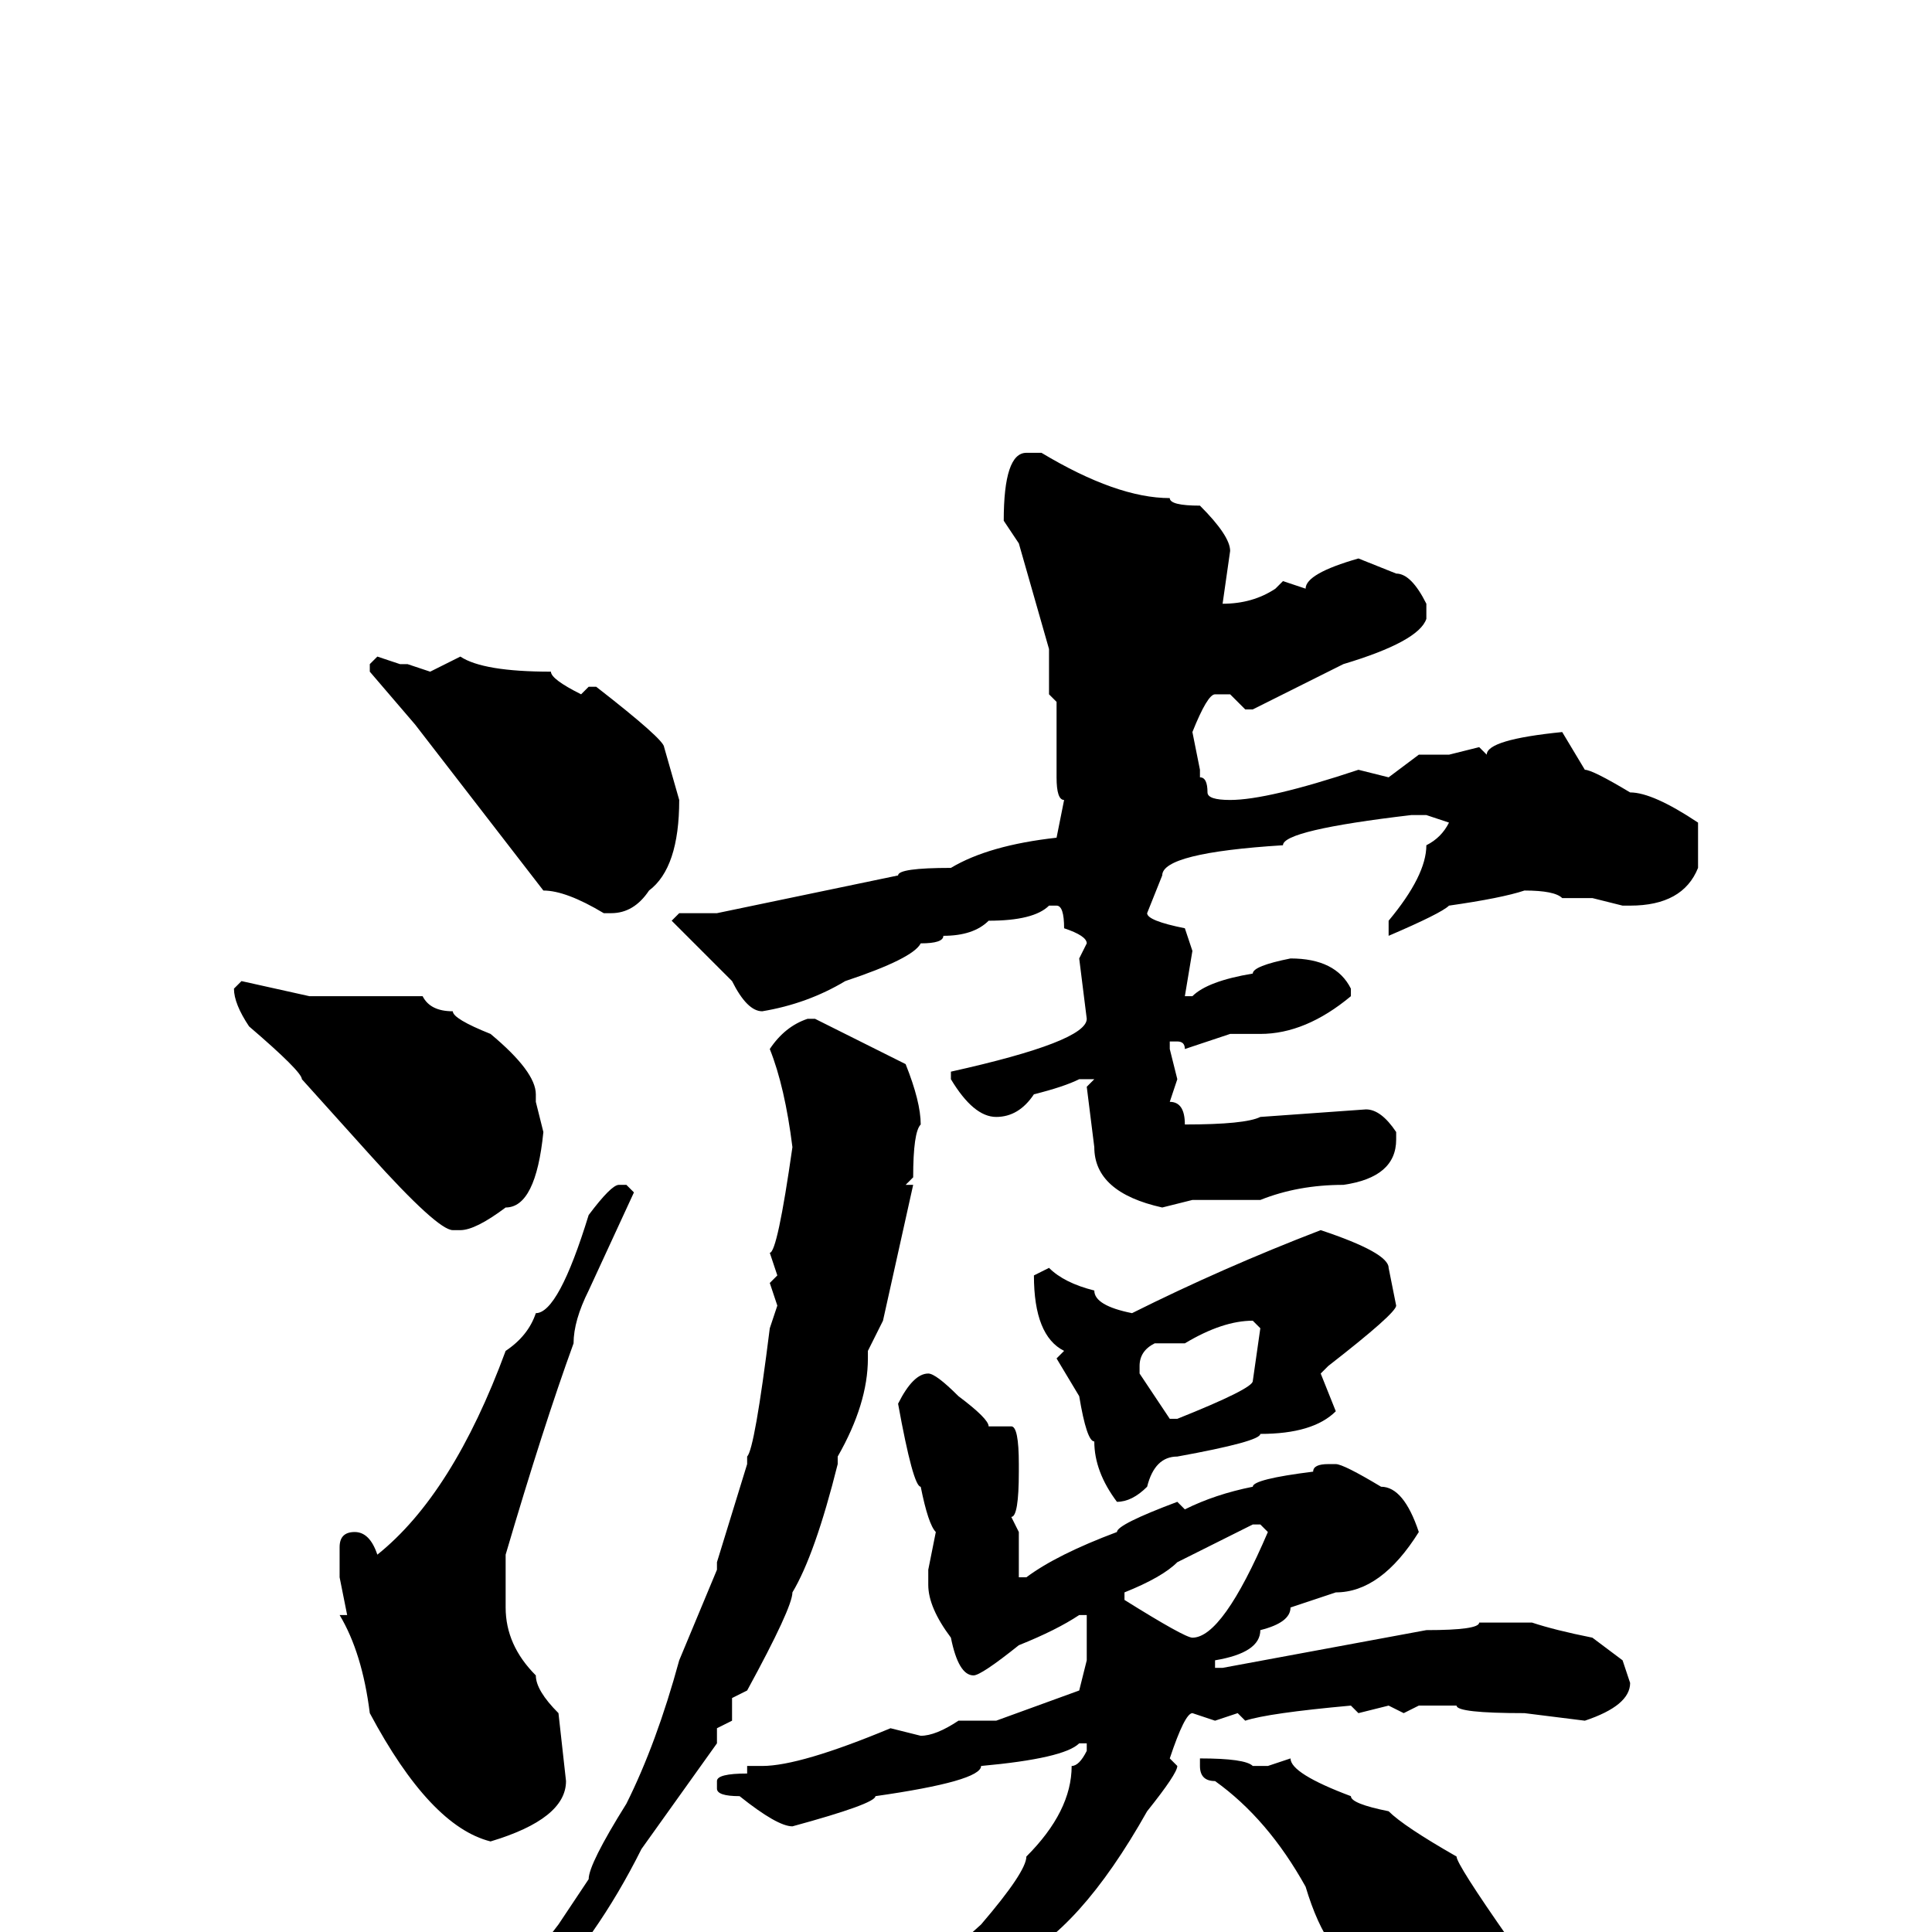 <svg xmlns="http://www.w3.org/2000/svg" viewBox="0 -256 256 256">
	<path fill="#000000" d="M138 -196Q148 -190 155 -190Q155 -189 159 -189Q163 -185 163 -183L162 -176Q166 -176 169 -178L170 -179L173 -178Q173 -180 180 -182L185 -180Q187 -180 189 -176V-174Q188 -171 178 -168L166 -162H165L163 -164H161Q160 -164 158 -159L159 -154V-153Q160 -153 160 -151Q160 -150 163 -150Q168 -150 180 -154V-153V-154L184 -153L188 -156H192L196 -157L197 -156Q197 -158 207 -159L210 -154Q211 -154 216 -151Q219 -151 225 -147V-141Q223 -136 216 -136H215L211 -137H207Q206 -138 202 -138Q199 -137 192 -136Q191 -135 184 -132V-133V-134Q189 -140 189 -144Q191 -145 192 -147L189 -148H187Q170 -146 170 -144Q154 -143 154 -140L152 -135Q152 -134 157 -133L158 -130L157 -124H158Q160 -126 166 -127Q166 -128 171 -129Q177 -129 179 -125V-124Q173 -119 167 -119H163L157 -117Q157 -118 156 -118H155V-117L156 -113L155 -110Q157 -110 157 -107Q165 -107 167 -108L181 -109Q183 -109 185 -106V-105Q185 -100 178 -99Q172 -99 167 -97H158L154 -96Q145 -98 145 -104L144 -112L145 -113H143Q141 -112 137 -111Q135 -108 132 -108Q129 -108 126 -113V-114Q144 -118 144 -121L143 -129L144 -131Q144 -132 141 -133Q141 -136 140 -136H139Q137 -134 131 -134Q129 -132 125 -132Q125 -131 122 -131Q121 -129 112 -126Q107 -123 101 -122Q99 -122 97 -126L89 -134L90 -135H95L119 -140Q119 -141 126 -141Q131 -144 140 -145L141 -150Q140 -150 140 -153V-160V-163L139 -164V-170L135 -184L133 -187Q133 -196 136 -196ZM50 -169L53 -168H54L57 -167L61 -169Q64 -167 73 -167Q73 -166 77 -164L78 -165H79Q88 -158 88 -157L90 -150Q90 -141 86 -138Q84 -135 81 -135H80Q75 -138 72 -138L55 -160L49 -167V-168ZM32 -126L41 -124H48H56Q57 -122 60 -122Q60 -121 65 -119Q71 -114 71 -111V-110L72 -106Q71 -96 67 -96Q63 -93 61 -93H60Q58 -93 49 -103L40 -113Q40 -114 33 -120Q31 -123 31 -125ZM107 -121H108L120 -115Q122 -110 122 -107Q121 -106 121 -100L120 -99H121L117 -81L115 -77V-76Q115 -70 111 -63V-62Q108 -50 105 -45Q105 -43 99 -32L97 -31V-28L95 -27V-25L85 -11Q79 1 71 9Q71 11 63 19Q63 20 62 20L61 19V18Q63 14 67 10Q67 8 74 -1L78 -7Q78 -9 83 -17Q87 -25 90 -36L95 -48V-49L99 -62V-63Q100 -64 102 -80L103 -83L102 -86L103 -87L102 -90Q103 -90 105 -104Q104 -112 102 -117Q104 -120 107 -121ZM82 -99H83L84 -98L78 -85Q76 -81 76 -78Q72 -67 67 -50V-43Q67 -38 71 -34Q71 -32 74 -29L75 -20Q75 -15 65 -12Q57 -14 49 -29Q48 -37 45 -42H46L45 -47V-50V-51Q45 -53 47 -53Q49 -53 50 -50Q60 -58 67 -77Q70 -79 71 -82Q74 -82 78 -95Q81 -99 82 -99ZM175 -93Q184 -90 184 -88L185 -83Q185 -82 176 -75L175 -74L177 -69Q174 -66 167 -66Q167 -65 156 -63Q153 -63 152 -59Q150 -57 148 -57Q145 -61 145 -65Q144 -65 143 -71L140 -76L141 -77Q137 -79 137 -87L139 -88Q141 -86 145 -85Q145 -83 150 -82Q162 -88 175 -93ZM157 -78H153Q151 -77 151 -75V-74L155 -68H156Q166 -72 166 -73L167 -80L166 -81Q162 -81 157 -78ZM123 -74Q124 -74 127 -71Q131 -68 131 -67H134Q135 -67 135 -62V-61Q135 -55 134 -55L135 -53V-48V-47H136Q140 -50 148 -53Q148 -54 156 -57L157 -56Q161 -58 166 -59Q166 -60 174 -61Q174 -62 176 -62H177Q178 -62 183 -59Q186 -59 188 -53Q183 -45 177 -45L171 -43Q171 -41 167 -40Q167 -37 161 -36V-35H162L189 -40Q196 -40 196 -41H198H203Q206 -40 211 -39L215 -36L216 -33Q216 -30 210 -28L202 -29Q193 -29 193 -30H188L186 -29L184 -30L180 -29L179 -30Q168 -29 165 -28L164 -29L161 -28L158 -29Q157 -29 155 -23L156 -22Q156 -21 152 -16Q143 0 134 4Q134 5 127 7Q126 9 108 15V14Q108 12 113 11Q113 9 120 8L130 -1Q136 -8 136 -10Q142 -16 142 -22Q143 -22 144 -24V-25H143Q141 -23 130 -22Q130 -20 116 -18Q116 -17 105 -14Q103 -14 98 -18Q95 -18 95 -19V-20Q95 -21 99 -21V-22H101Q106 -22 118 -27L122 -26Q124 -26 127 -28H132L143 -32L144 -36V-37V-41V-42H143Q140 -40 135 -38Q130 -34 129 -34Q127 -34 126 -39Q123 -43 123 -46V-48L124 -53Q123 -54 122 -59Q121 -59 119 -70Q121 -74 123 -74ZM149 -44Q157 -39 158 -39Q162 -39 168 -53L167 -54H166Q158 -50 156 -49Q154 -47 149 -45ZM159 -23Q165 -23 166 -22H168L171 -23Q171 -21 179 -18Q179 -17 184 -16Q186 -14 193 -10Q193 -9 200 1L202 7Q199 15 193 15Q184 12 181 5Q176 4 173 -6Q168 -15 161 -20Q159 -20 159 -22V-23Z"/>
</svg>